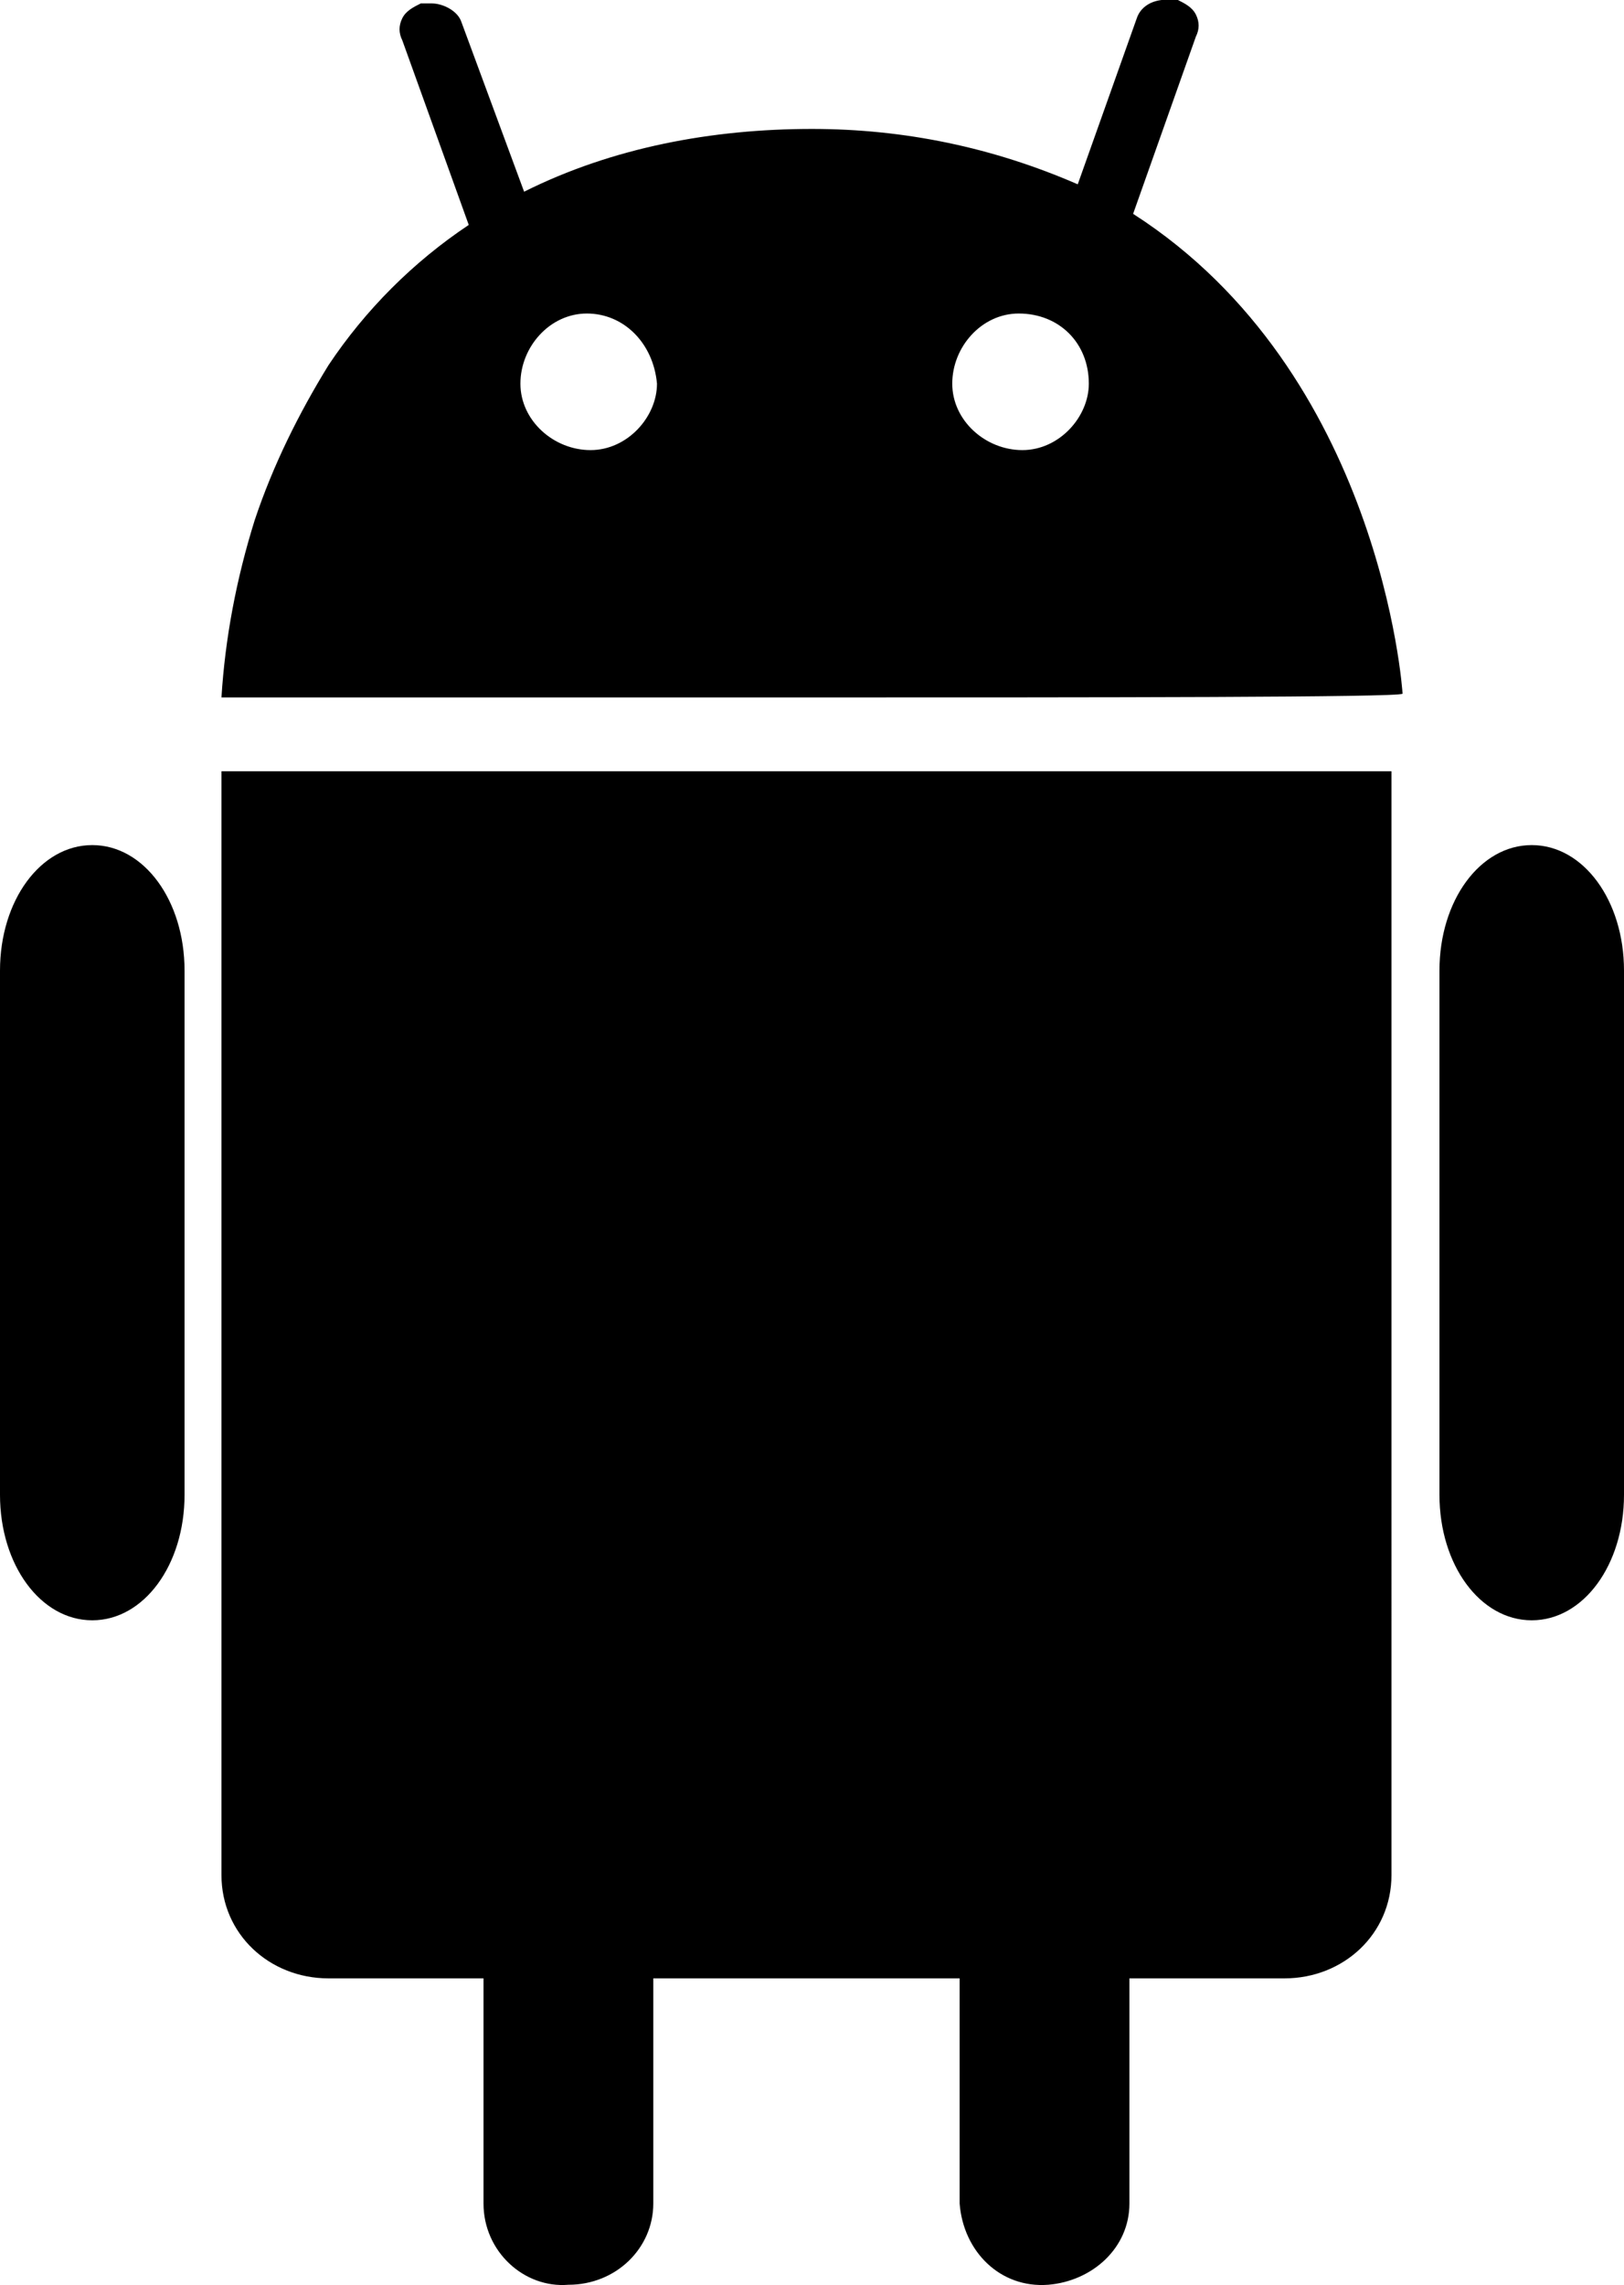 <?xml version="1.0" encoding="utf-8"?>
<!-- Generator: Adobe Illustrator 23.0.1, SVG Export Plug-In . SVG Version: 6.00 Build 0)  -->
<svg version="1.1" id="Layer_1" xmlns="http://www.w3.org/2000/svg" xmlns:xlink="http://www.w3.org/1999/xlink" x="0px" y="0px"
	 viewBox="0 0 44 61.9" enable-background="new 0 0 44 61.9" xml:space="preserve">
<path id="android" transform="translate(0 -0.107)" fill="inherit" d="M6,21v29.9c0,1.6,1.3,2.8,2.9,2.8h4.2v6.1c0,1.3,1.1,2.3,2.3,2.2
	c1.3,0,2.3-1,2.3-2.2v-6.1h8.3v6.1c0.1,1.3,1.1,2.3,2.4,2.2c1.2-0.1,2.2-1,2.2-2.2v-6.1h4.2c1.6,0,2.9-1.2,2.9-2.8V21H6z M5,40.6
	C5,42.5,3.9,44,2.5,44S0,42.5,0,40.6V26.4C0,24.5,1.1,23,2.5,23S5,24.5,5,26.4V40.6z M44,40.6c0,1.9-1.1,3.4-2.5,3.4
	S39,42.5,39,40.6V26.4c0-1.9,1.1-3.4,2.5-3.4s2.5,1.5,2.5,3.4V40.6z M22,19c-7.7,0-15.9,0-16,0c0.1-1.6,0.4-3.2,0.9-4.8
	c0.5-1.5,1.2-2.9,2-4.2c1-1.5,2.3-2.8,3.8-3.8l-1.8-5c-0.1-0.2-0.1-0.4,0-0.6c0.1-0.2,0.3-0.3,0.5-0.4c0.1,0,0.2,0,0.3,0
	c0.3,0,0.7,0.2,0.8,0.5l1.7,4.6c2.4-1.2,5.1-1.7,7.8-1.7c2.5,0,4.9,0.5,7.2,1.5l1.6-4.5c0.1-0.3,0.4-0.5,0.8-0.5c0.1,0,0.2,0,0.3,0
	c0.2,0.1,0.4,0.2,0.5,0.4c0.1,0.2,0.1,0.4,0,0.6l-1.7,4.8c6.7,4.3,7.3,12.9,7.3,13C37.9,19,29.7,19,22,19z M27.6,8.6
	c-1,0-1.8,0.9-1.8,1.9c0,1,0.9,1.8,1.9,1.8c1,0,1.8-0.9,1.8-1.8C29.5,9.4,28.7,8.6,27.6,8.6z M15.9,8.6c-1,0-1.8,0.9-1.8,1.9
	s0.9,1.8,1.9,1.8c1,0,1.8-0.9,1.8-1.8C17.7,9.4,16.9,8.6,15.9,8.6z"/>
</svg>

